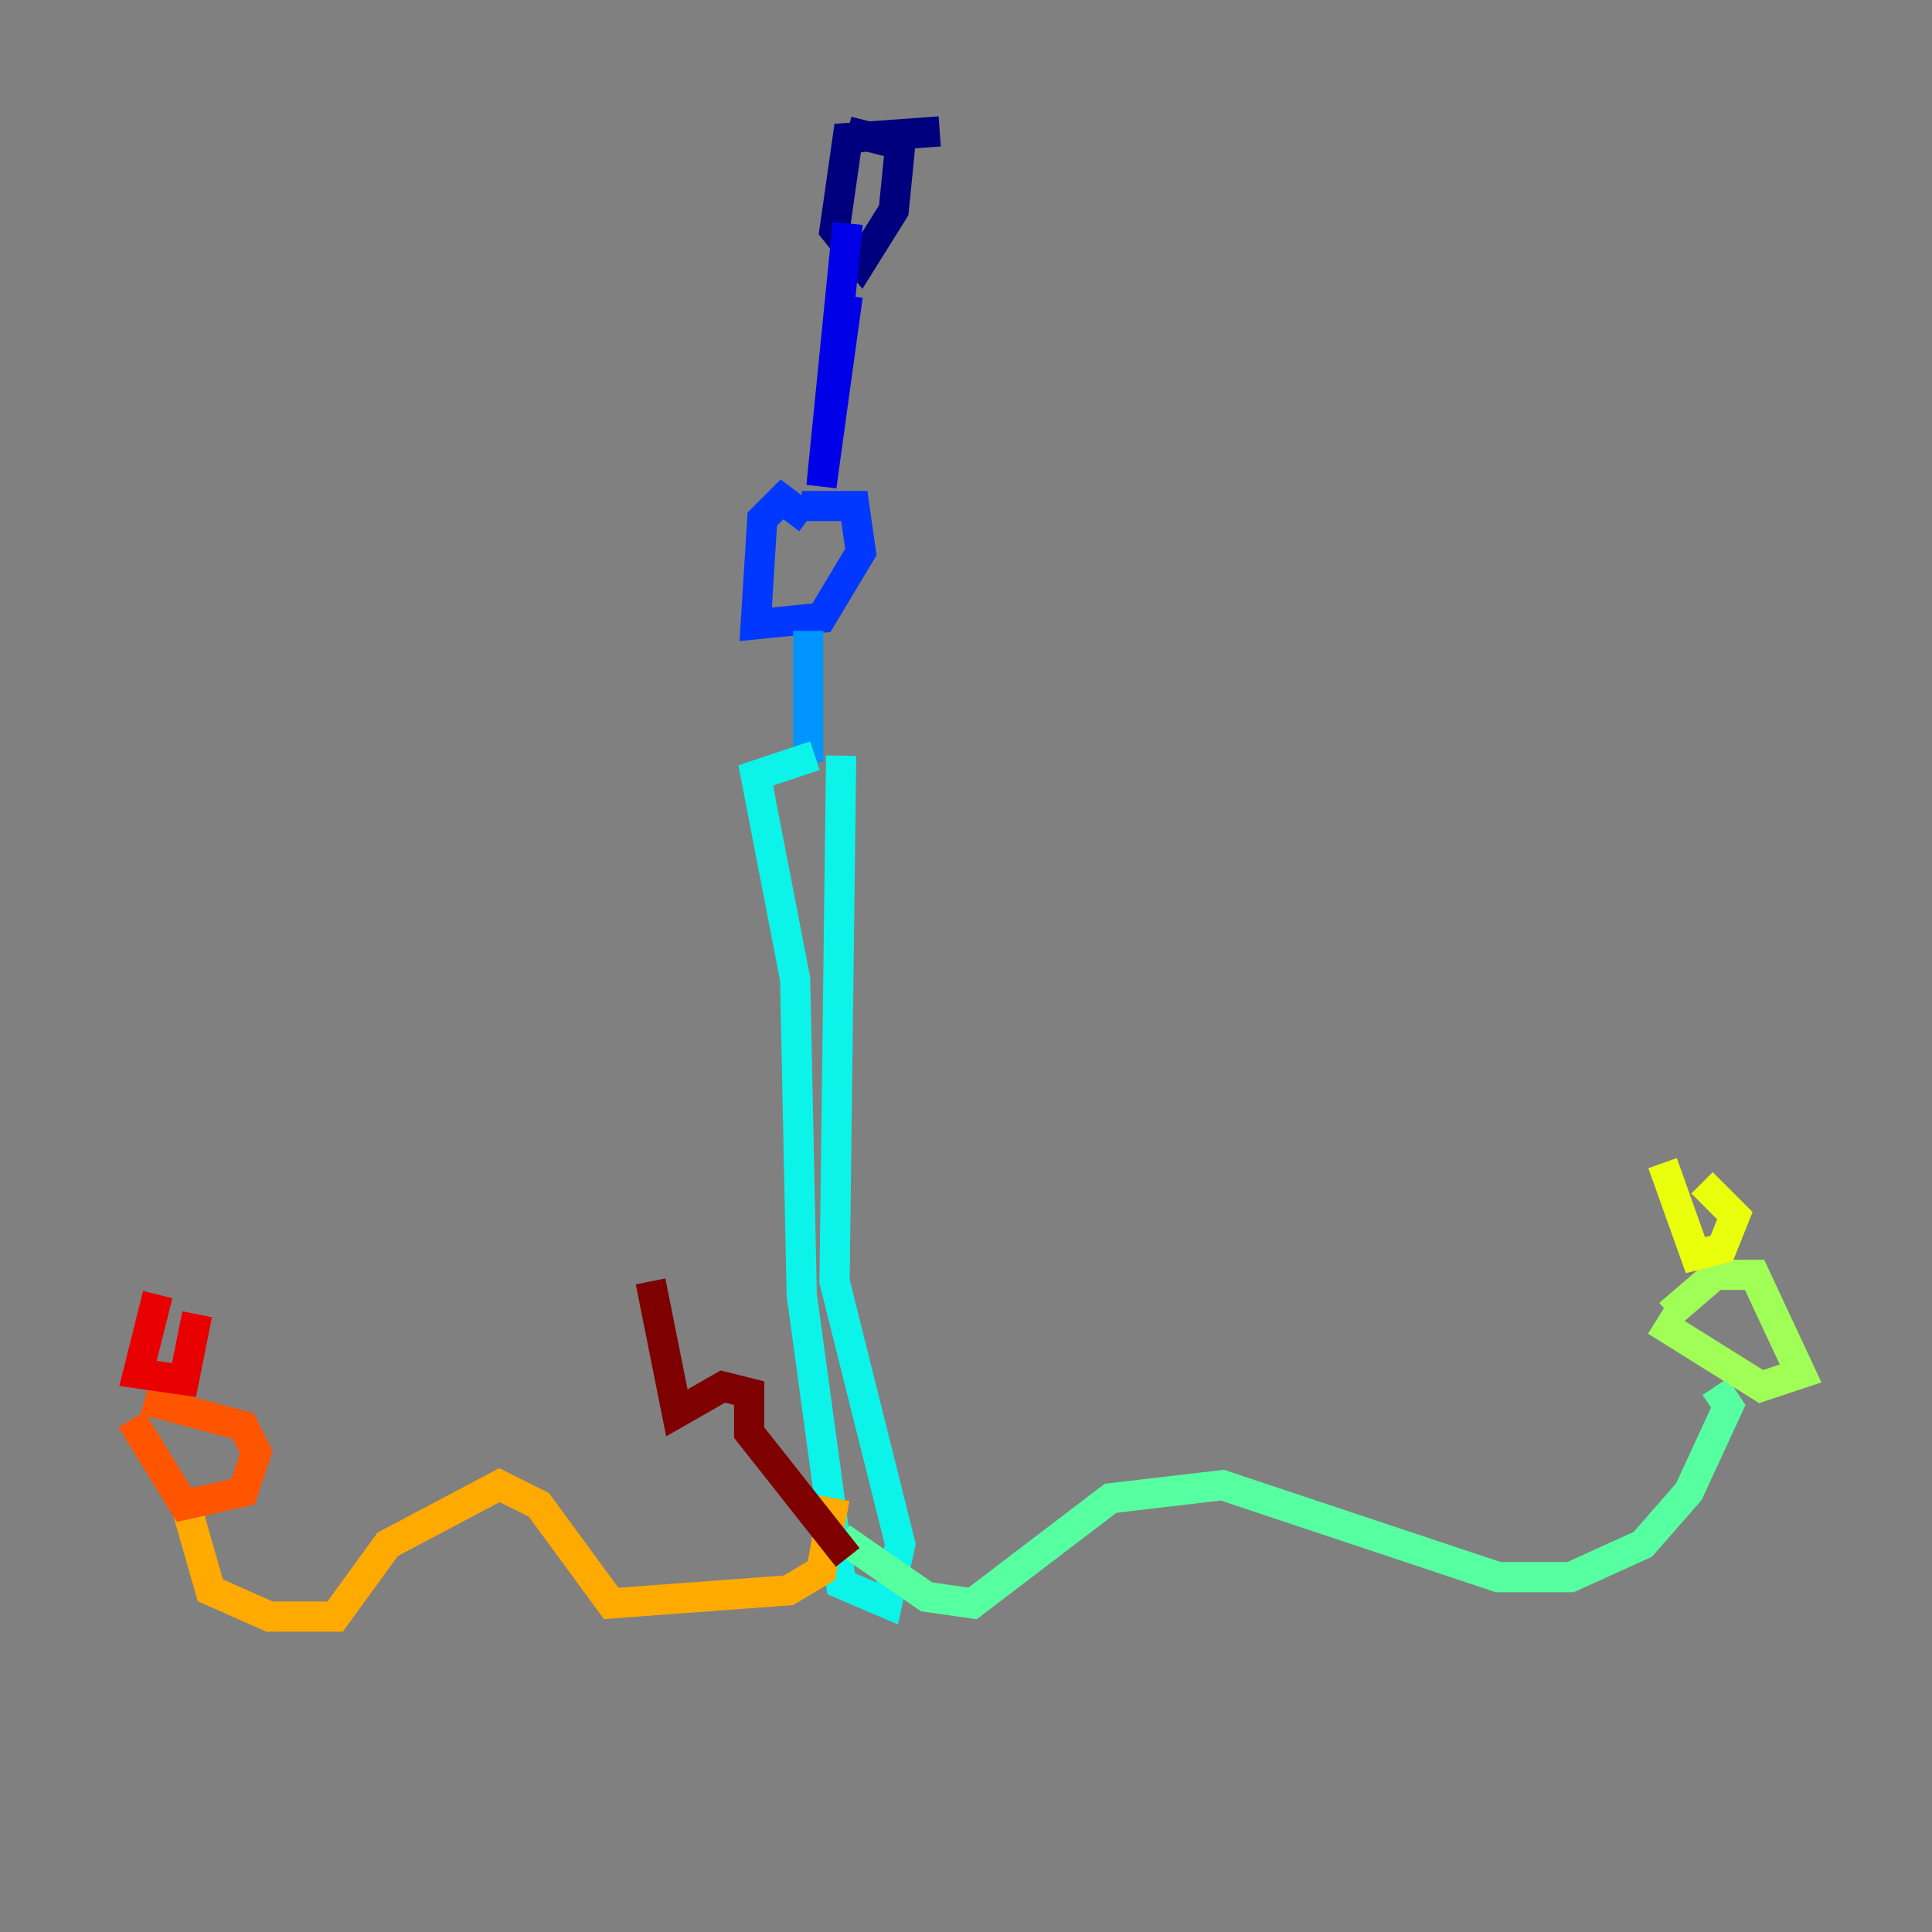 <?xml version="1.0" encoding="utf-8" ?>
<svg baseProfile="tiny" height="128" version="1.2" viewBox="0,0,128,128" width="128" xmlns="http://www.w3.org/2000/svg" xmlns:ev="http://www.w3.org/2001/xml-events" xmlns:xlink="http://www.w3.org/1999/xlink"><rect x="0" y="0" width="128" height="128" fill="#808080" stroke="none"/><defs /><polyline fill="none" points="62.258,8.707 56.163,9.143 55.292,15.238 57.034,17.415 59.211,13.932 59.646,9.578 56.163,8.707" stroke="#00007f" stroke-width="2" /><polyline fill="none" points="56.163,14.803 54.422,32.218 56.163,19.592" stroke="#0000e8" stroke-width="2" /><polyline fill="none" points="53.551,34.395 51.809,33.088 50.503,34.395 50.068,41.361 54.422,40.925 57.034,36.571 56.599,33.524 53.116,33.524" stroke="#0038ff" stroke-width="2" /><polyline fill="none" points="53.551,41.796 53.551,50.503" stroke="#0094ff" stroke-width="2" /><polyline fill="none" points="53.986,50.068 50.068,51.374 52.68,64.871 53.116,85.769 55.728,104.925 58.776,106.231 59.646,102.313 55.292,84.898 55.728,50.068" stroke="#0cf4ea" stroke-width="2" /><polyline fill="none" points="55.728,101.878 61.388,105.796 64.435,106.231 73.578,99.265 80.98,98.395 99.265,104.49 104.054,104.49 108.844,102.313 111.891,98.83 114.503,93.17 113.633,91.864" stroke="#56ffa0" stroke-width="2" /><polyline fill="none" points="109.714,87.51 116.68,91.864 119.293,90.993 116.245,84.463 113.633,84.463 110.585,87.075" stroke="#a0ff56" stroke-width="2" /><polyline fill="none" points="110.15,77.061 112.326,83.156 114.068,82.721 114.939,80.544 112.762,78.367" stroke="#eaff0c" stroke-width="2" /><polyline fill="none" points="55.292,99.265 54.422,104.054 52.245,105.361 40.49,106.231 35.701,99.701 33.088,98.395 25.687,102.313 22.204,107.102 17.85,107.102 13.932,105.361 12.191,99.265" stroke="#ffaa00" stroke-width="2" /><polyline fill="none" points="8.707,94.041 12.191,99.701 16.109,98.83 16.98,96.218 16.109,94.476 9.578,92.735" stroke="#ff5500" stroke-width="2" /><polyline fill="none" points="10.449,85.769 9.143,90.993 12.191,91.429 13.061,87.075" stroke="#e80000" stroke-width="2" /><polyline fill="none" points="56.163,103.184 49.633,94.912 49.633,92.299 47.891,91.864 44.843,93.605 43.102,84.898" stroke="#7f0000" stroke-width="2" /></svg>